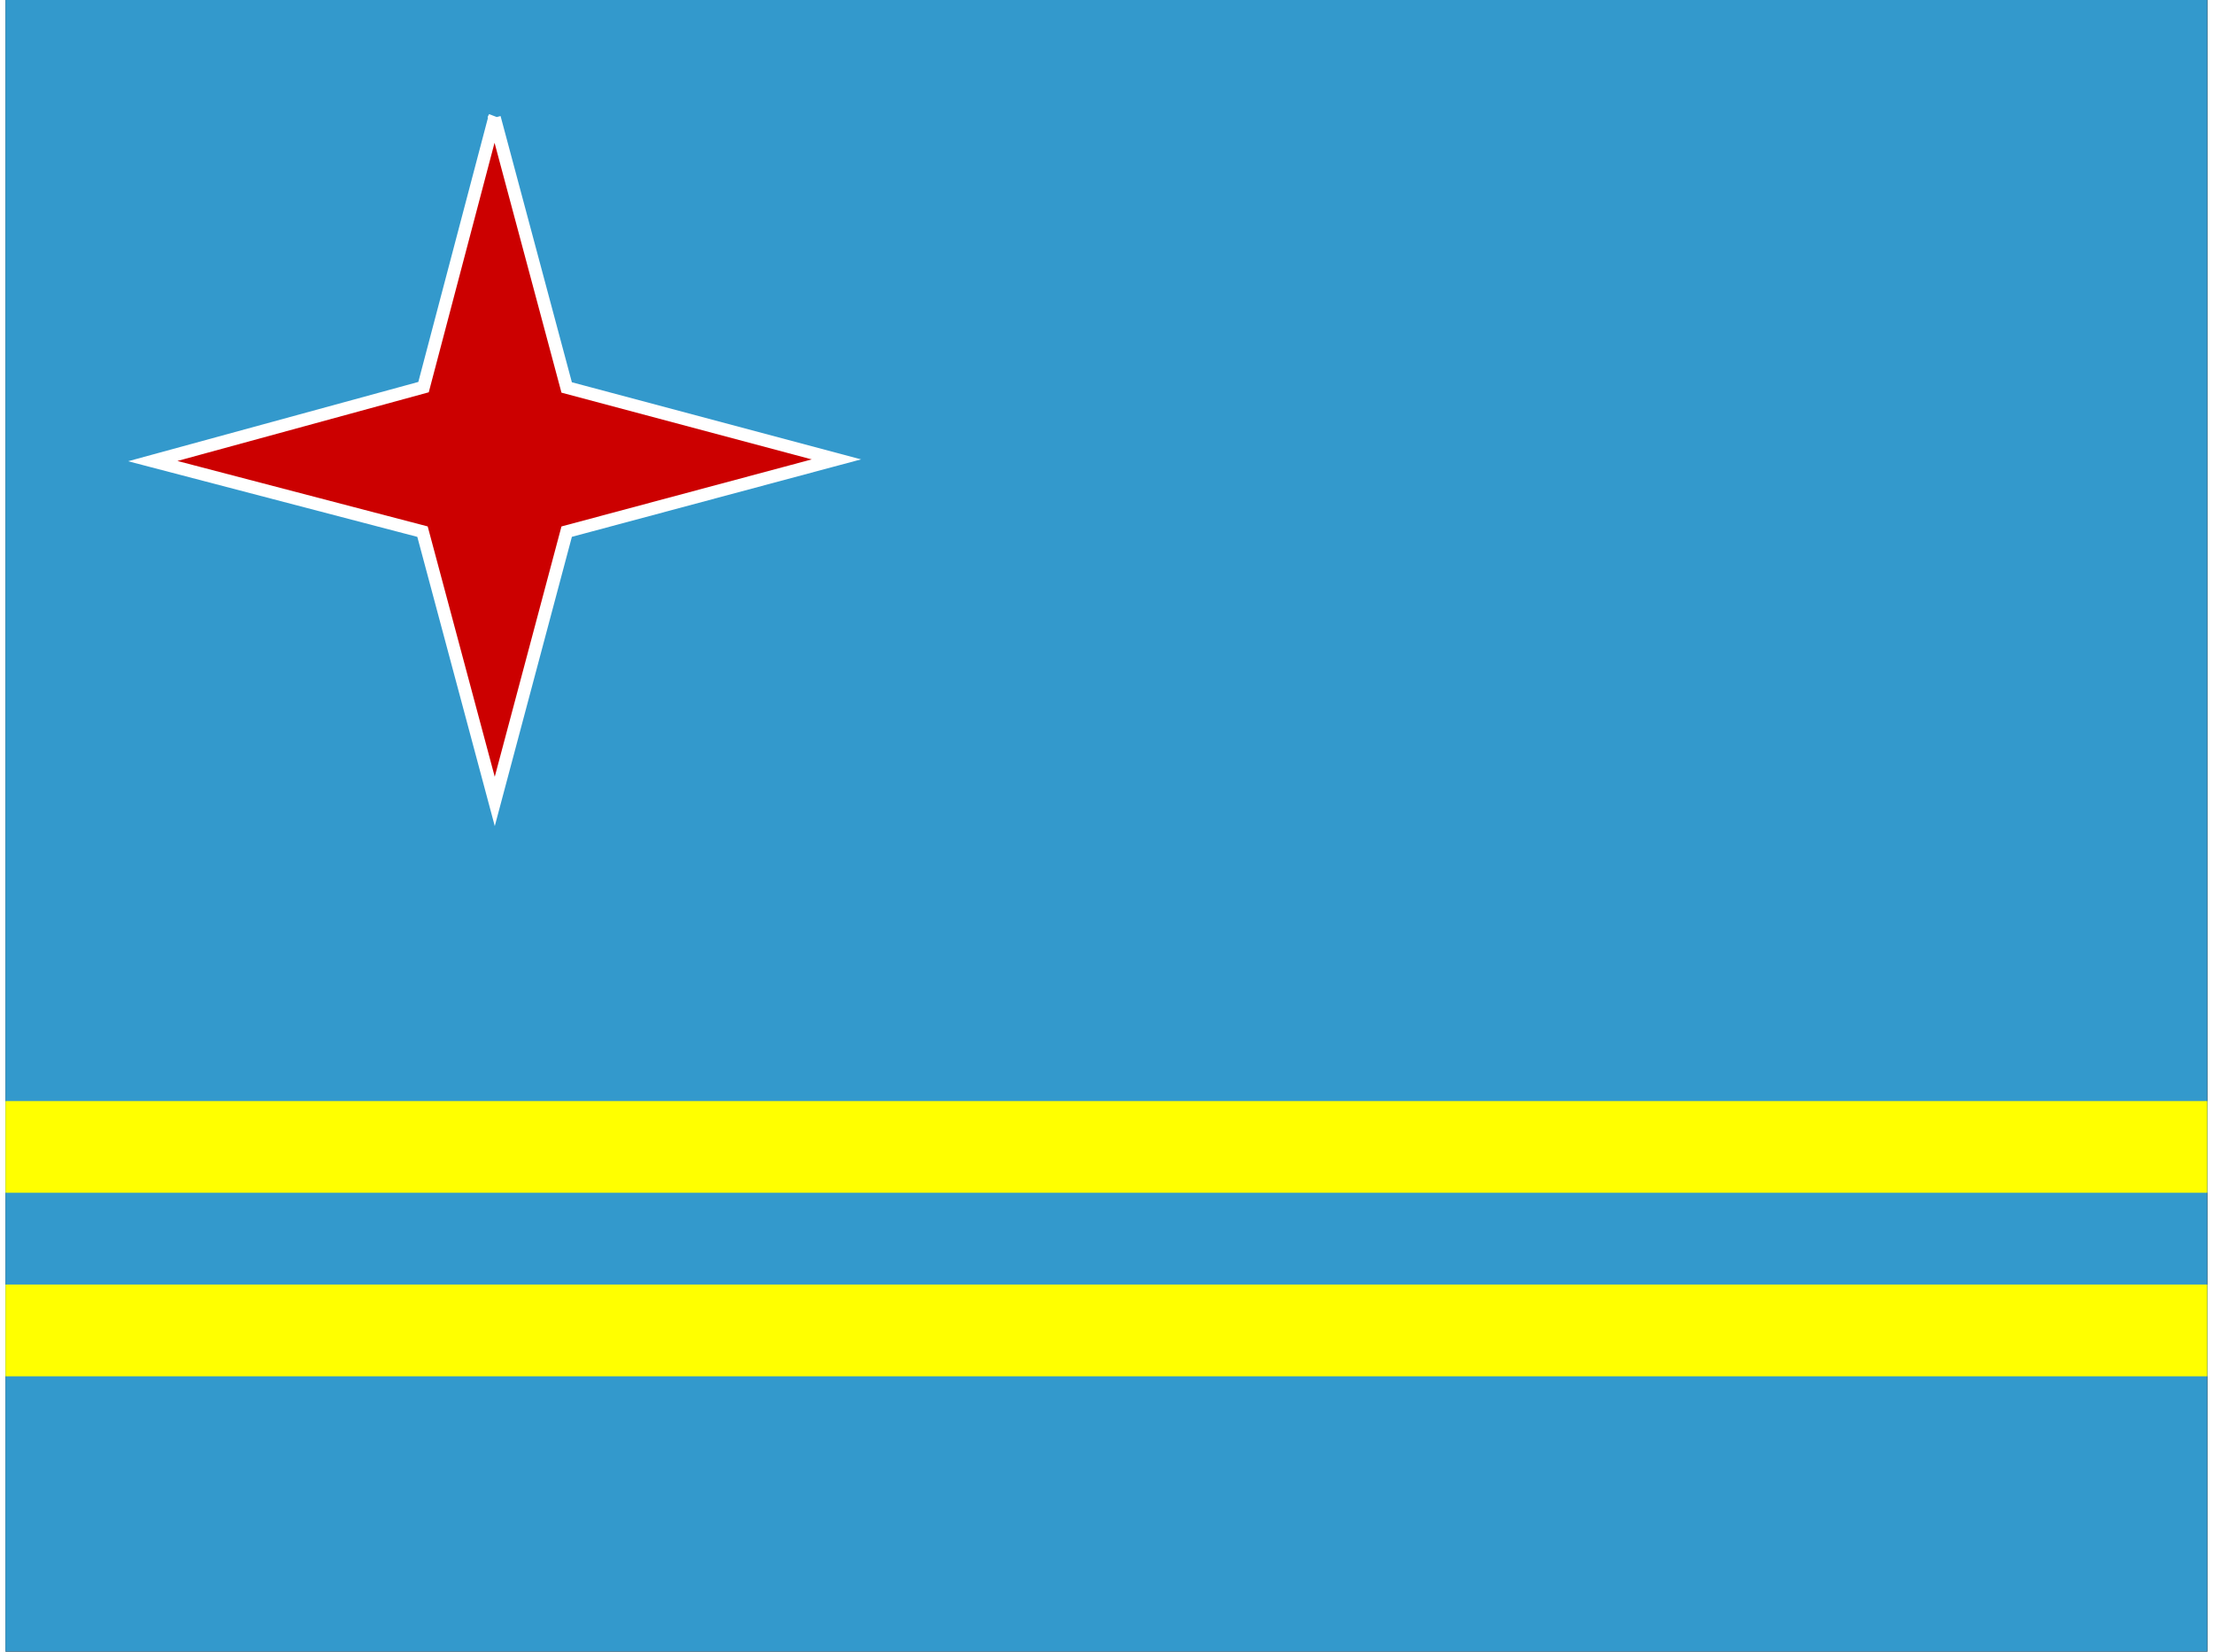<svg xmlns="http://www.w3.org/2000/svg" width="1.34em" height="1em" viewBox="0 0 640 480"><rect x="0" y="0" width="640" height="480" fill="#333333" stroke="none"/><defs><clipPath id="IconifyId195ac99e25a590abd1537"><path fill-opacity=".7" d="M0 0h288v216H0z"/></clipPath></defs><g clip-path="url(#IconifyId195ac99e25a590abd1537)" transform="scale(2.222)"><path fill="#39c" d="M0 0v216h324V0z"/><path fill="#ff0" d="M0 144v12h324v-12zm0 24v12h324v-12z"/></g><path fill="#9cc" d="m142.7 28l2.9 3zm-3 6l3 3zm5.9 0l3 3z"/><path fill="#ccf" d="m139.7 37l3 2.9l-3-3m5.9 0l3 3z"/><path fill="#6cc" d="m136.7 42.8l3 3z"/><path fill="#c66" d="m142.7 42.8l2.9 3z"/><path fill="#6cc" d="m148.6 42.8l2.9 3z"/><path fill="#ccf" d="m136.7 45.8l3 3zm11.9 0l2.9 3z"/><path fill="#fcc" d="m139.7 48.7l3 3zm5.9 0l3 3z"/><path fill="#6cc" d="m133.8 51.7l3 3z"/><path fill="#c00" stroke="#fff" stroke-width="3.7" d="m142.2 34l-20.7 78.5L42.8 134l78.4 20.5l21 78.4l20.9-78.4l78.4-21l-78.4-20.9l-21-78.4z"/><path fill="#6cc" d="m151.5 51.7l3 3z"/><path fill="#9cf" d="m133.8 54.6l3 3zm17.7 0l3 3z"/><path fill="#fcc" d="m136.7 57.6l3 3zm11.9 0l2.9 3z"/><path fill="#69c" d="m130.8 60.5l3 3z"/><path fill="#c33" d="m137.7 62.5l1 2zm11.8 0l1 2z"/><path fill="#69c" d="m154.5 60.5l3 3z"/><path fill="#9cf" d="m130.8 63.5l3 3zm23.7 0l3 3z"/><path fill="#fcc" d="m133.8 66.4l3 3zm17.7 0l3 3z"/><path fill="#69c" d="m127.9 69.4l3 3zm29.5 0l3 3z"/><path fill="#9cc" d="m127.9 72.3l3 3zm29.5 0l3 3z"/><path fill="#cff" d="m127.9 75.3l3 3zm29.5 0l3 3z"/><path fill="#69c" d="m125 78.3l2.9 2.9z"/><path fill="#fcc" d="m130.8 78.3l3 2.9zm23.7 0l3 3z"/><path fill="#69c" d="m160.4 78.3l3 2.9z"/><path fill="#9cc" d="m125 81.2l2.9 3z"/><path fill="#c33" d="m131.8 83.2l1 2zm23.6 0l1 2z"/><path fill="#9cc" d="m160.4 81.2l3 3z"/><path fill="#cff" d="m125 84.2l2.9 3zm35.5 0l3 3z"/><path fill="#fcc" d="m127.9 87.1l3 3zm29.5 0l3 3z"/><path fill="#9cc" d="m122 90l3 3z"/><path fill="#c33" d="m128.9 92l1 2zm29.5 0l1 2z"/><path fill="#9cc" d="m163.3 90l3 3z"/><path fill="#ccf" d="m122 93l3 3zm41.3 0l3 3z"/><path fill="#fcc" d="m125 96l2.9 3zm35.5 0l3 3z"/><path fill="#9cc" d="m119 99l3 2.9z"/><path fill="#c33" d="m126 100.9l.9 2zm35.4 0l1 2z"/><path fill="#9cc" d="m166.3 99l3 2.9z"/><path fill="#ccf" d="m119 101.9l3 3zm47.3 0l3 3z"/><path fill="#fcc" d="m122 104.8l3 3zm41.3 0l3 3z"/><path fill="#9cc" d="m116 107.8l3 3z"/><path fill="#c33" d="m122 107.8l3 3zm41.3 0l3 3z"/><path fill="#9cc" d="m169.2 107.8l3 3zm-62 3l3 2.9z"/><path fill="#ccf" d="m110.2 110.7l3 3zm65 0l2.9 3z"/><path fill="#9cc" d="m178 110.7l3 3zm-79.6 3l3 3z"/><path fill="#ccf" d="m101.3 113.7l3 3z"/><path fill="#fcc" d="m113.1 113.7l3 3z"/><path fill="#c33" d="m116 113.7l3 3zm53.2 0l3 3z"/><path fill="#fcc" d="m172.2 113.7l3 3z"/><path fill="#ccf" d="m184 113.7l3 3z"/><path fill="#9cc" d="m187 113.7l2.9 3z"/><path fill="#69c" d="m86.6 116.6l3 3z"/><path fill="#9cc" d="m89.5 116.6l3 3z"/><path fill="#cff" d="m92.5 116.6l3 3z"/><path fill="#fcc" d="m104.3 116.6l3 3z"/><path fill="#c33" d="m109.2 117.6l2 1zm67.9 0l2 1z"/><path fill="#fcc" d="m181 116.6l3 3z"/><path fill="#cff" d="m192.8 116.6l3 3z"/><path fill="#9cc" d="m195.8 116.6l3 3z"/><path fill="#69c" d="m198.7 116.6l3 3zm-121 3l3 3z"/><path fill="#9cc" d="m80.7 119.6l3 3z"/><path fill="#cff" d="m83.6 119.6l3 3z"/><path fill="#fcc" d="m95.4 119.6l3 3z"/><path fill="#c33" d="m100.3 120.6l2 1zm85.6 0l2 1z"/><path fill="#fcc" d="m189.9 119.6l3 3z"/><path fill="#cff" d="m201.7 119.6l3 3z"/><path fill="#9cc" d="m204.6 119.6l3 3z"/><path fill="#69c" d="m207.6 119.6l3 3zm-138.8 3l3 2.9z"/><path fill="#9cf" d="m71.8 122.5l3 3z"/><path fill="#fcc" d="m86.6 122.5l3 3z"/><path fill="#c33" d="m91.5 123.5l2 1zm103.3 0l2 1z"/><path fill="#fcc" d="m198.7 122.5l3 3z"/><path fill="#9cf" d="m213.5 122.5l3 3z"/><path fill="#69c" d="m216.4 122.5l3 3z"/><path fill="#6cc" d="m60 125.5l3 3z"/><path fill="#9cf" d="m63 125.5l2.9 3z"/><path fill="#fcc" d="m74.8 125.5l2.9 3zm135.8 0l2.9 3z"/><path fill="#9cf" d="m222.3 125.5l3 3z"/><path fill="#6cc" d="m225.3 125.5l3 3zm-174.2 3l3 2.9z"/><path fill="#ccf" d="m54 128.4l3 3z"/><path fill="#fcc" d="m65.9 128.4l3 3z"/><path fill="#c33" d="m70.8 129.4l2 1zm144.7 0l2 1z"/><path fill="#fcc" d="m219.4 128.4l3 3z"/><path fill="#ccf" d="m231.2 128.4l3 3z"/><path fill="#6cc" d="m234.2 128.4l3 3z"/><path fill="#9cc" d="m42.3 131.4l3 3z"/><path fill="#ccf" d="m45.2 131.4l3 3z"/><path fill="#fcc" d="m57 131.4l3 3zm171.3 0l3 3z"/><path fill="#ccf" d="m240 131.4l3 3z"/><path fill="#9cc" d="m243 131.4l3 3zm-206.6 3l3 2.9z"/><path fill="#c66" d="m51.1 134.3l3 3zm183 0l3 3z"/><path fill="#9cc" d="m249 134.3l2.9 3zm-206.6 3l3 3z"/><path fill="#ccf" d="m45.2 137.3l3 3z"/><path fill="#fcc" d="m57 137.3l3 3zm171.3 0l3 3z"/><path fill="#ccf" d="m240 137.3l3 3z"/><path fill="#9cc" d="m243 137.3l3 3z"/><path fill="#6cc" d="m51.1 140.3l3 2.9z"/><path fill="#ccf" d="m54 140.3l3 2.9z"/><path fill="#fcc" d="m65.9 140.3l3 2.9z"/><path fill="#c33" d="m70.8 141.2l2 1zm144.7 0l2 1z"/><path fill="#fcc" d="m219.4 140.3l3 2.9z"/><path fill="#ccf" d="m231.2 140.3l3 2.9z"/><path fill="#6cc" d="m234.2 140.3l3 2.9zm-174.2 3l3 3z"/><path fill="#9cf" d="m63 143.2l2.9 3z"/><path fill="#fcc" d="m74.8 143.2l2.9 3zm135.8 0l2.9 3z"/><path fill="#9cf" d="m222.3 143.2l3 3z"/><path fill="#6cc" d="m225.3 143.2l3 3z"/><path fill="#69c" d="m68.8 146.2l3 2.9z"/><path fill="#9cf" d="m71.8 146.2l3 2.9z"/><path fill="#fcc" d="m86.6 146.2l3 2.9z"/><path fill="#c33" d="m91.5 147.1l2 1zm103.3 0l2 1z"/><path fill="#fcc" d="m198.7 146.2l3 2.9z"/><path fill="#9cf" d="m213.5 146.2l3 2.9z"/><path fill="#69c" d="m216.4 146.2l3 2.9zm-138.7 3l3 3z"/><path fill="#9cc" d="m80.7 149.1l3 3z"/><path fill="#cff" d="m83.6 149.1l3 3z"/><path fill="#fcc" d="m95.4 149.1l3 3z"/><path fill="#c33" d="m100.3 150l2 1zm85.6 0l2 1z"/><path fill="#fcc" d="m189.9 149.1l3 3z"/><path fill="#cff" d="m201.7 149.1l3 3z"/><path fill="#9cc" d="m204.6 149.1l3 3z"/><path fill="#69c" d="m207.6 149.1l3 3zm-121 3l2.9 2.9z"/><path fill="#9cc" d="m89.5 152l3 3z"/><path fill="#cff" d="m92.5 152l3 3z"/><path fill="#fcc" d="m104.3 152l3 3z"/><path fill="#c33" d="m109.2 153l2 1zm67.9 0l2 1z"/><path fill="#fcc" d="m181 152l3 3z"/><path fill="#cff" d="m192.8 152l3 3z"/><path fill="#9cc" d="m195.8 152l3 3z"/><path fill="#69c" d="m198.7 152l3 3z"/><path fill="#9cc" d="m98.4 155l3 3z"/><path fill="#ccf" d="m101.3 155l3 3z"/><path fill="#fcc" d="m113.1 155l3 3z"/><path fill="#c33" d="m116 155l3 3zm53.2 0l3 3z"/><path fill="#fcc" d="m172.2 155l3 3z"/><path fill="#ccf" d="m184 155l3 3z"/><path fill="#9cc" d="m187 155l2.9 3zm-79.7 3l3 3z"/><path fill="#ccf" d="m110.2 158l3 3zm65 0l2.9 3z"/><path fill="#9cc" d="m178 158l3 3zm-62 3l3 2.9z"/><path fill="#c33" d="m122 161l3 2.9zm41.3 0l3 3z"/><path fill="#9cc" d="m169.2 161l3 2.9z"/><path fill="#fcc" d="m122 163.9l3 3zm41.3 0l3 3z"/><path fill="#ccf" d="m119 166.8l3 3z"/><path fill="#c33" d="m126 168.8l.9 2zm35.4 0l1 2z"/><path fill="#ccf" d="m166.3 166.8l3 3z"/><path fill="#9cc" d="m119 169.8l3 3zm47.3 0l3 3z"/><path fill="#fcc" d="m125 172.7l2.9 3zm35.5 0l3 3z"/><path fill="#ccf" d="m122 175.7l3 3z"/><path fill="#c33" d="m128.9 177.6l1 2zm29.5 0l1 2z"/><path fill="#ccf" d="m163.3 175.7l3 3z"/><path fill="#9cc" d="m122 178.6l3 3zm41.3 0l3 3z"/><path fill="#fcc" d="m127.9 181.6l3 3zm29.5 0l3 3z"/><path fill="#cff" d="m125 184.5l2.9 3z"/><path fill="#c33" d="m131.8 186.5l1 2zm23.6 0l1 2z"/><path fill="#cff" d="m160.4 184.5l3 3z"/><path fill="#9cc" d="m125 187.5l2.9 3zm35.5 0l3 3z"/><path fill="#69c" d="m125 190.4l2.9 3z"/><path fill="#fcc" d="m130.8 190.4l3 3zm23.7 0l3 3z"/><path fill="#69c" d="m160.4 190.4l3 3z"/><path fill="#cff" d="m127.9 193.4l3 3zm29.5 0l3 3z"/><path fill="#9cc" d="m127.9 196.3l3 3zm29.5 0l3 3z"/><path fill="#69c" d="m127.9 199.3l3 3zm29.5 0l3 3z"/><path fill="#fcc" d="m133.8 202.2l3 3zm17.7 0l3 3z"/><path fill="#9cf" d="m130.8 205.2l3 3z"/><path fill="#c33" d="m137.7 207.2l1 2zm11.8 0l1 2z"/><path fill="#9cf" d="m154.5 205.2l3 3z"/><path fill="#69c" d="m130.8 208.2l3 2.9zm23.7 0l3 3z"/><path fill="#fcc" d="m136.7 211.1l3 3zm11.9 0l2.9 3z"/><path fill="#9cf" d="m133.8 214l3 3zm17.7 0l3 3z"/><path fill="#6cc" d="m133.8 217l3 3zm17.7 0l3 3z"/><path fill="#fcc" d="m139.7 220l3 3zm5.9 0l3 3z"/><path fill="#ccf" d="m136.7 222.9l3 3zm11.9 0l2.9 3z"/><path fill="#6cc" d="m136.7 225.9l3 3z"/><path fill="#c66" d="m142.7 225.9l2.9 3z"/><path fill="#6cc" d="m148.6 225.9l2.9 3z"/><path fill="#ccf" d="m139.7 231.8l3 3zm5.9 0l3 3z"/><path fill="#9cc" d="m139.7 234.7l3 3zm5.9 0l3 3zm-3 6l3 2.9z"/></svg>